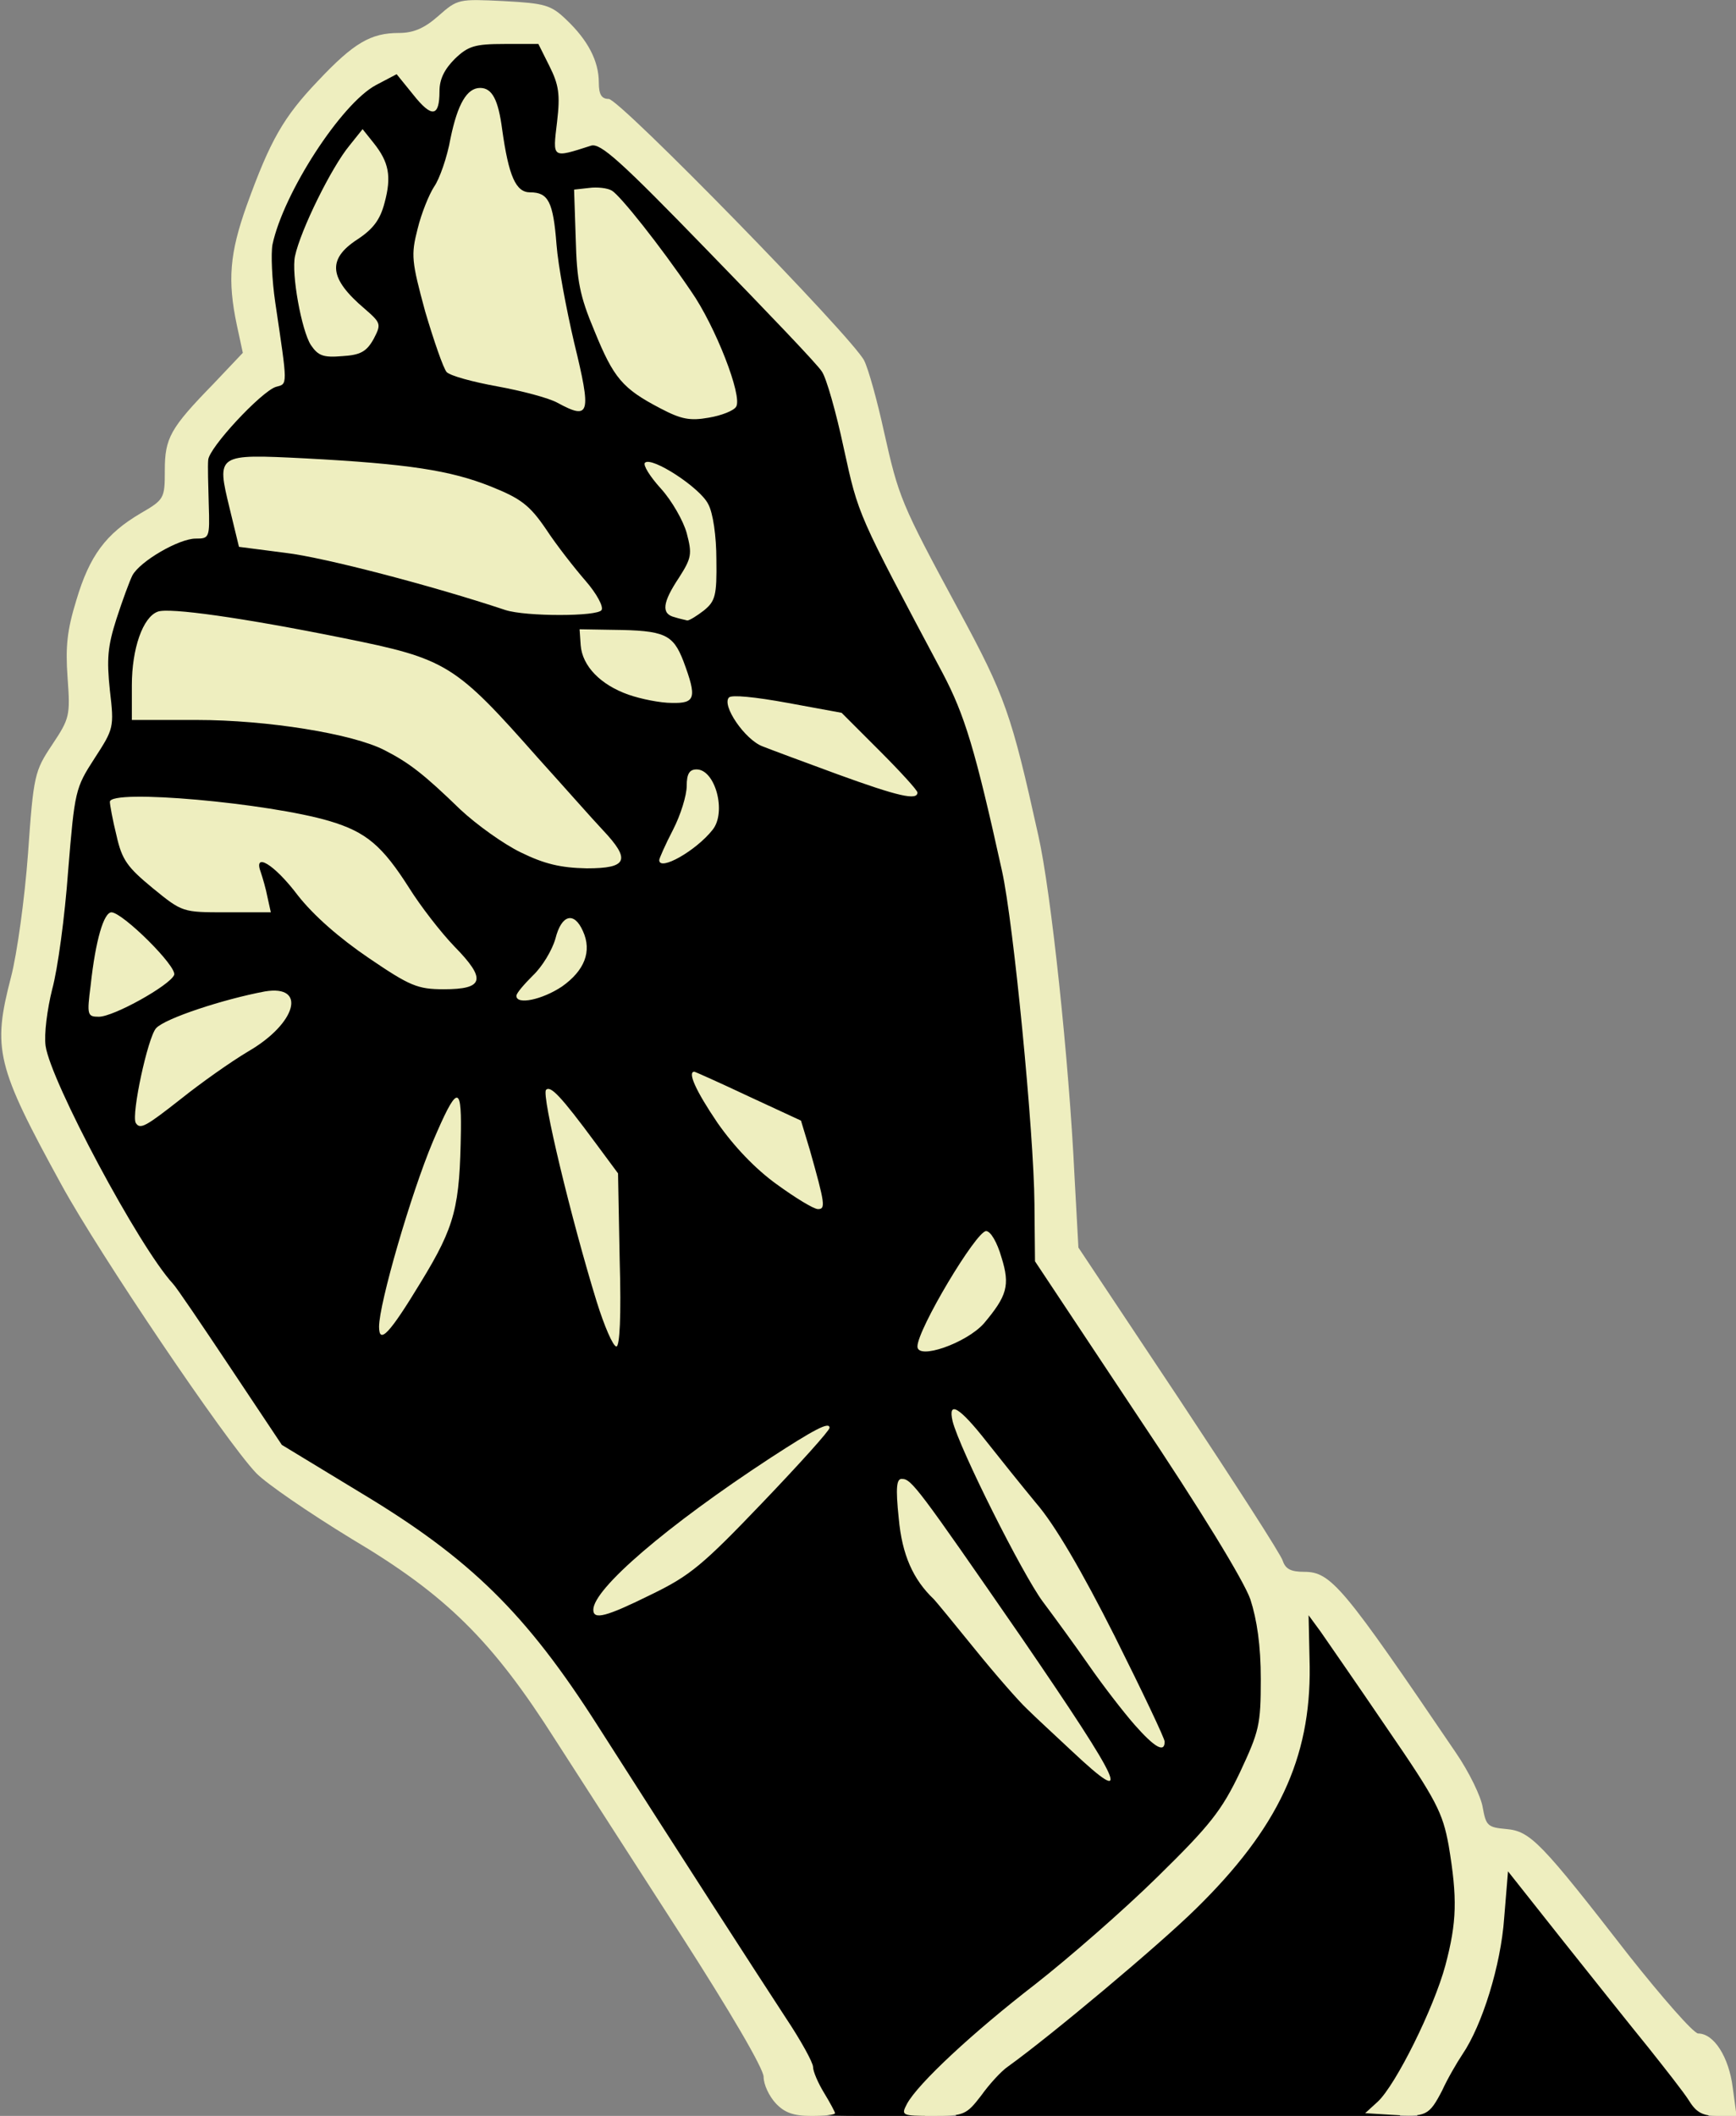 <svg xmlns="http://www.w3.org/2000/svg" viewBox="0 0 3160 3850">
  <rect x="0" y="0" width="3160" height="3850" fill="#808080" stroke="none"/>
  <path
    d="M1462 3825c-7-14-12-31-12-37s-22-45-50-87c-53-81-190-293-342-531-130-204-232-304-430-423l-145-88-94-141c-52-78-98-146-104-152-38-42-96-139-181-306-58-113-67-183-39-290 10-36 23-133 29-216 12-144 14-152 45-198 32-46 33-50 26-115-7-69 2-118 38-203 18-42 82-88 123-88 25 0 25-1 19-54-4-33-3-68 4-89 12-34 109-137 130-137 7 0 7-9 0-27-6-16-12-77-12-138-2-100 0-115 25-167 38-81 113-183 153-208 24-15 47-20 77-18 38 3 46-1 72-29 28-33 29-33 122-33h94l20 40c12 24 20 59 20 90v50h39c37 0 46 8 231 197 106 109 199 207 206 219 8 11 26 74 40 140 27 123 24 116 180 409 40 77 63 154 108 365 20 90 55 434 61 598l5 117 183 275c101 151 192 298 201 325 22 62 31 225 18 285-16 66-6 61 14-6 11-40 16-90 15-151l-1-93h33c27 0 37 7 57 38 14 20 68 100 121 177 95 138 96 141 109 227 16 103 9 210-18 291-27 80-9 59 24-28 17-46 28-98 31-152l6-83h33c31 0 41 10 126 117 51 65 126 158 165 208 51 63 73 98 73 118v27h-530l-1-22v-23l-16 23-15 22h-808v-24c0-13 9-36 21-52 11-16-1-5-28 24l-50 52h-105c-103 0-105-1-116-25zm698-390c19-19 32-35 29-35s-20 16-39 35-32 35-29 35 20-16 39-35zm135-176c9-17 15-33 13-35-3-2-12 12-21 31-21 43-13 47 8 4zm-374-407c-11-21-27-45-37-53-16-13-16-12-4 11 17 32 50 80 56 80 2 0-4-17-15-38zm-212-17c-18-25-34-43-36-41-6 6 50 85 60 86 5 0-6-20-24-45zm85-517c-4-5-17 8-30 29-33 53-30 63 6 18 16-20 27-42 24-47zm-699-123c-3-24-13-49-20-55-19-16-19-12 3 67 18 69 29 62 17-12zm-296-20c0-13-5-8-14 15-18 46-18 61 0 30 8-14 14-34 14-45zm636-84c-7-22-62-57-72-47-4 3 11 22 32 41 40 38 51 40 40 6zM326 1949c10-12 50-39 87-61 38-22 67-42 64-44-8-8-142 38-159 54-20 20-35 72-21 72 6 0 18-9 29-21zm-86-167 30-19-29-21-29-21-6 22c-7 27-8 57-1 57 2 0 18-8 35-18zm538-50c-19-21-50-63-68-93-43-71-76-96-156-119-63-18-299-48-308-39-2 2-2 17 1 32 4 18 25 44 60 72 45 37 62 45 96 45h42l-3-45-4-45h44c43 0 47 3 90 59 29 37 76 78 129 114 98 66 126 73 77 19zm281-199c-8-10-16-20-19-23s-43-48-90-100c-151-171-167-181-350-218-121-25-243-45-284-47-17 0-45 59-45 98l-1 37h118c128 0 284 25 342 55 45 23 72 44 138 108 53 50 149 106 186 107 16 0 17-2 5-17zm465-184c-20-19-77-38-118-39-29 0-15 9 55 35 80 30 89 30 63 4zm-315-129c-11-30-17-34-84-45l-40-7 24 26c13 14 42 32 65 40s42 15 43 15c1 1-3-12-8-29zm-201-167c-18-21-43-54-56-75-28-46-121-85-231-98-133-15-269-22-274-13-2 4 1 28 7 53l11 45 85 11c69 8 268 60 400 104 14 5 40 9 59 9l33 1-34-37zm286-332c10-15-26-105-65-161-68-98-131-175-145-178-23-6-5 112 29 193 35 85 40 90 97 126 46 29 75 36 84 20zm-289-112c-9-34-19-94-22-133-6-79-15-96-48-96-27 0-40-31-51-117-4-29-10-51-14-48-4 2-13 32-19 66-7 34-20 74-29 87-37 56-40 91-14 182 13 47 29 90 36 97 13 14 170 43 174 32 2-4-4-35-13-70zm-369 0c4-7-1-16-9-21-22-12-39-45-49-93-6-33-6-30-3 18 5 77 39 131 61 96zm24-240c13-22 13-59 1-59-10 0-61 83-61 100 0 14 48-18 60-41z"
  />
  <g fill="#EEEEBF">
    <path
      d="M1412 3827c-12-13-22-34-22-48 0-15-61-119-151-259-83-129-186-289-228-354-115-181-199-264-371-366-77-47-156-101-174-120-56-59-285-398-354-524-119-217-126-247-92-378 11-42 25-143 31-225 10-143 12-150 44-198s33-53 28-122c-4-56-1-86 16-141 24-81 54-121 117-158 43-25 44-27 44-78 0-59 10-77 88-157l54-57-11-51c-17-81-13-130 18-217 43-119 67-161 130-227 65-69 96-87 147-87 26 0 46-8 72-31C833-2 835-2 917 2c75 4 86 7 114 34 39 37 59 75 59 114 0 22 5 30 18 30 20 0 443 433 465 476 8 16 24 74 36 129 27 120 30 129 136 325 85 157 96 189 145 410 23 101 56 410 66 622l7 128 183 275c100 151 186 284 189 295 5 15 15 20 39 20 49 0 71 27 276 329 24 35 46 80 49 100 6 33 9 36 43 39 44 4 63 24 223 230 61 77 117 141 126 142 29 0 56 43 63 98l7 52h-35c-26 0-38-6-51-27-10-16-44-59-75-98-31-38-101-126-156-195l-99-125-7 85c-6 86-40 195-76 248-10 15-27 44-37 66-24 46-29 48-91 44l-49-3 23-21c33-31 102-170 123-248 21-79 22-122 6-218-11-60-22-82-112-213-55-81-110-160-121-176l-22-30 2 93c2 168-58 295-207 441-67 66-264 231-342 287-12 8-34 32-49 53-27 35-31 37-88 37s-58-1-47-22c20-37 120-130 234-218 60-47 160-134 222-195 96-94 117-121 150-190 35-75 38-86 38-170 0-61-7-108-19-145-12-34-90-162-206-335l-186-280-1-105c-1-129-38-510-59-605-49-222-68-284-108-360-156-293-153-286-180-409-14-66-32-129-40-140-7-12-101-110-207-219-160-165-196-197-213-192-72 23-70 24-62-43 6-51 3-68-14-102l-20-40h-62c-54 0-66 4-90 27-19 19-28 37-28 59 0 47-14 49-48 6l-30-37-38 20c-63 34-168 196-188 290-3 17-1 64 5 105 23 155 23 148 1 154-27 9-122 111-123 133-1 10 0 46 1 81 2 61 1 62-24 62-30 0-101 41-115 67-5 10-18 45-29 79-16 50-18 73-12 130 8 68 7 70-28 124s-36 59-48 205c-6 83-19 179-29 215-9 36-15 82-12 103 9 64 170 366 232 433 6 6 52 74 104 152l94 141 145 88c198 119 300 219 430 423 152 238 289 450 342 531 28 42 50 82 50 90s9 29 20 47 20 35 20 37c0 3-19 5-43 5-33 0-49-6-65-23z"
    />
    <path
      d="M1952 3187c-31-29-69-64-83-78-14-13-57-62-95-109s-71-87-74-90c-38-36-58-81-64-147-6-57-4-73 6-72 17 0 29 16 217 288 187 273 205 313 93 208zM2065 3138c-21-24-58-72-83-108s-63-88-84-116c-37-50-151-277-164-328-9-39 13-25 61 36 22 28 63 79 91 113 34 39 84 125 143 242 50 100 91 186 91 192 0 21-18 11-55-31zM1080 2929c0-38 134-153 322-276 80-52 108-67 108-55 0 5-55 66-122 136-109 114-132 133-202 167-83 41-106 47-106 28zM1670 2450c0-31 107-210 125-210 8 0 20 20 28 48 16 51 10 70-32 120-32 36-121 67-121 42zM1086 2368c-46-149-101-377-92-385 8-8 26 10 91 98l40 54 3 158c3 103 0 157-6 157s-22-37-36-82zM690 2414c0-42 58-242 98-337 43-101 52-104 51-21-2 140-10 174-73 277-57 94-76 114-76 81zM1414 2155c-39-28-78-69-108-112-40-59-55-93-42-93 1 0 46 20 99 45l95 44 16 53c28 99 29 108 15 108-8 0-42-21-75-45zM247 2043c-8-16 22-155 37-172 16-18 123-53 198-67 77-13 58 58-30 109-32 19-87 58-122 86-65 51-75 57-83 44zM165 1793c9-83 24-133 38-133 21 1 120 99 114 114-8 19-110 76-137 76-21 0-22-3-15-57zM940 1812c0-5 14-21 30-37 17-16 35-46 41-67 11-44 34-50 50-14 17 37 3 72-38 101-36 24-83 34-83 17zM671 1743c-53-36-100-77-129-114-43-57-82-80-67-41 3 9 9 29 12 45l6 27h-81c-80 0-80 0-134-44-46-38-56-51-66-96-7-28-12-56-12-61 0-24 289 2 400 35 67 20 96 45 145 122 20 32 57 80 82 106 59 60 54 78-19 78-48 0-62-6-137-57zM948 1551c-31-15-80-50-110-78-66-64-93-85-138-108-58-30-214-55-342-55H240v-63c0-67 20-124 47-134 20-8 155 11 338 48 189 38 203 47 355 219 47 52 99 111 117 130 52 55 45 70-29 70-48-1-77-8-120-29zM1200 1565c0-3 11-28 25-55s25-63 25-80c0-22 5-30 18-30 34 0 55 78 29 110-30 38-97 76-97 55zM1525 1409c-60-22-122-45-137-51-32-12-75-75-61-89 5-5 47-1 107 10l98 18 69 69c38 38 69 72 69 76 0 15-35 7-145-33zM1144 1264c-51-18-84-52-87-90l-2-29 60 1c95 1 110 8 129 57 25 67 22 77-21 76-21 0-56-7-79-15zM1228 1123c-25-6-22-27 8-72 23-36 24-43 14-81-6-22-27-59-47-81s-33-43-29-47c12-12 100 45 115 75 9 16 15 59 15 101 1 66-2 76-23 93-13 10-26 18-30 18-3-1-14-3-23-6zM920 1110c-132-44-331-96-400-104l-85-11-17-70c-24-99-24-99 137-91 189 10 265 22 338 51 55 22 71 34 101 78 19 29 52 71 72 94s33 47 29 53c-7 12-138 12-175 0zM1202 743c-69-36-85-55-120-141-27-64-32-92-34-167l-3-90 27-3c15-2 34 0 42 5 15 9 87 99 144 183 44 63 94 191 82 210-4 7-26 16-50 20-34 6-50 3-88-17zM1015 733c-16-9-66-22-110-30s-85-19-92-26c-6-7-23-56-39-110-25-92-26-103-14-150 7-29 21-63 30-77 10-14 24-54 30-88 13-63 30-92 54-92 22 0 33 22 40 75 12 86 25 115 51 115 33 0 42 17 48 95 3 39 18 118 32 178 32 131 29 142-30 110zM566 628c-17-26-36-130-29-162 10-47 66-161 99-201l24-30 20 25c28 35 33 61 20 109-8 31-21 48-50 67-55 36-51 71 14 126 30 26 30 28 16 55-13 23-24 29-57 31-35 3-44-1-57-20z"
    />
  </g>
</svg>
